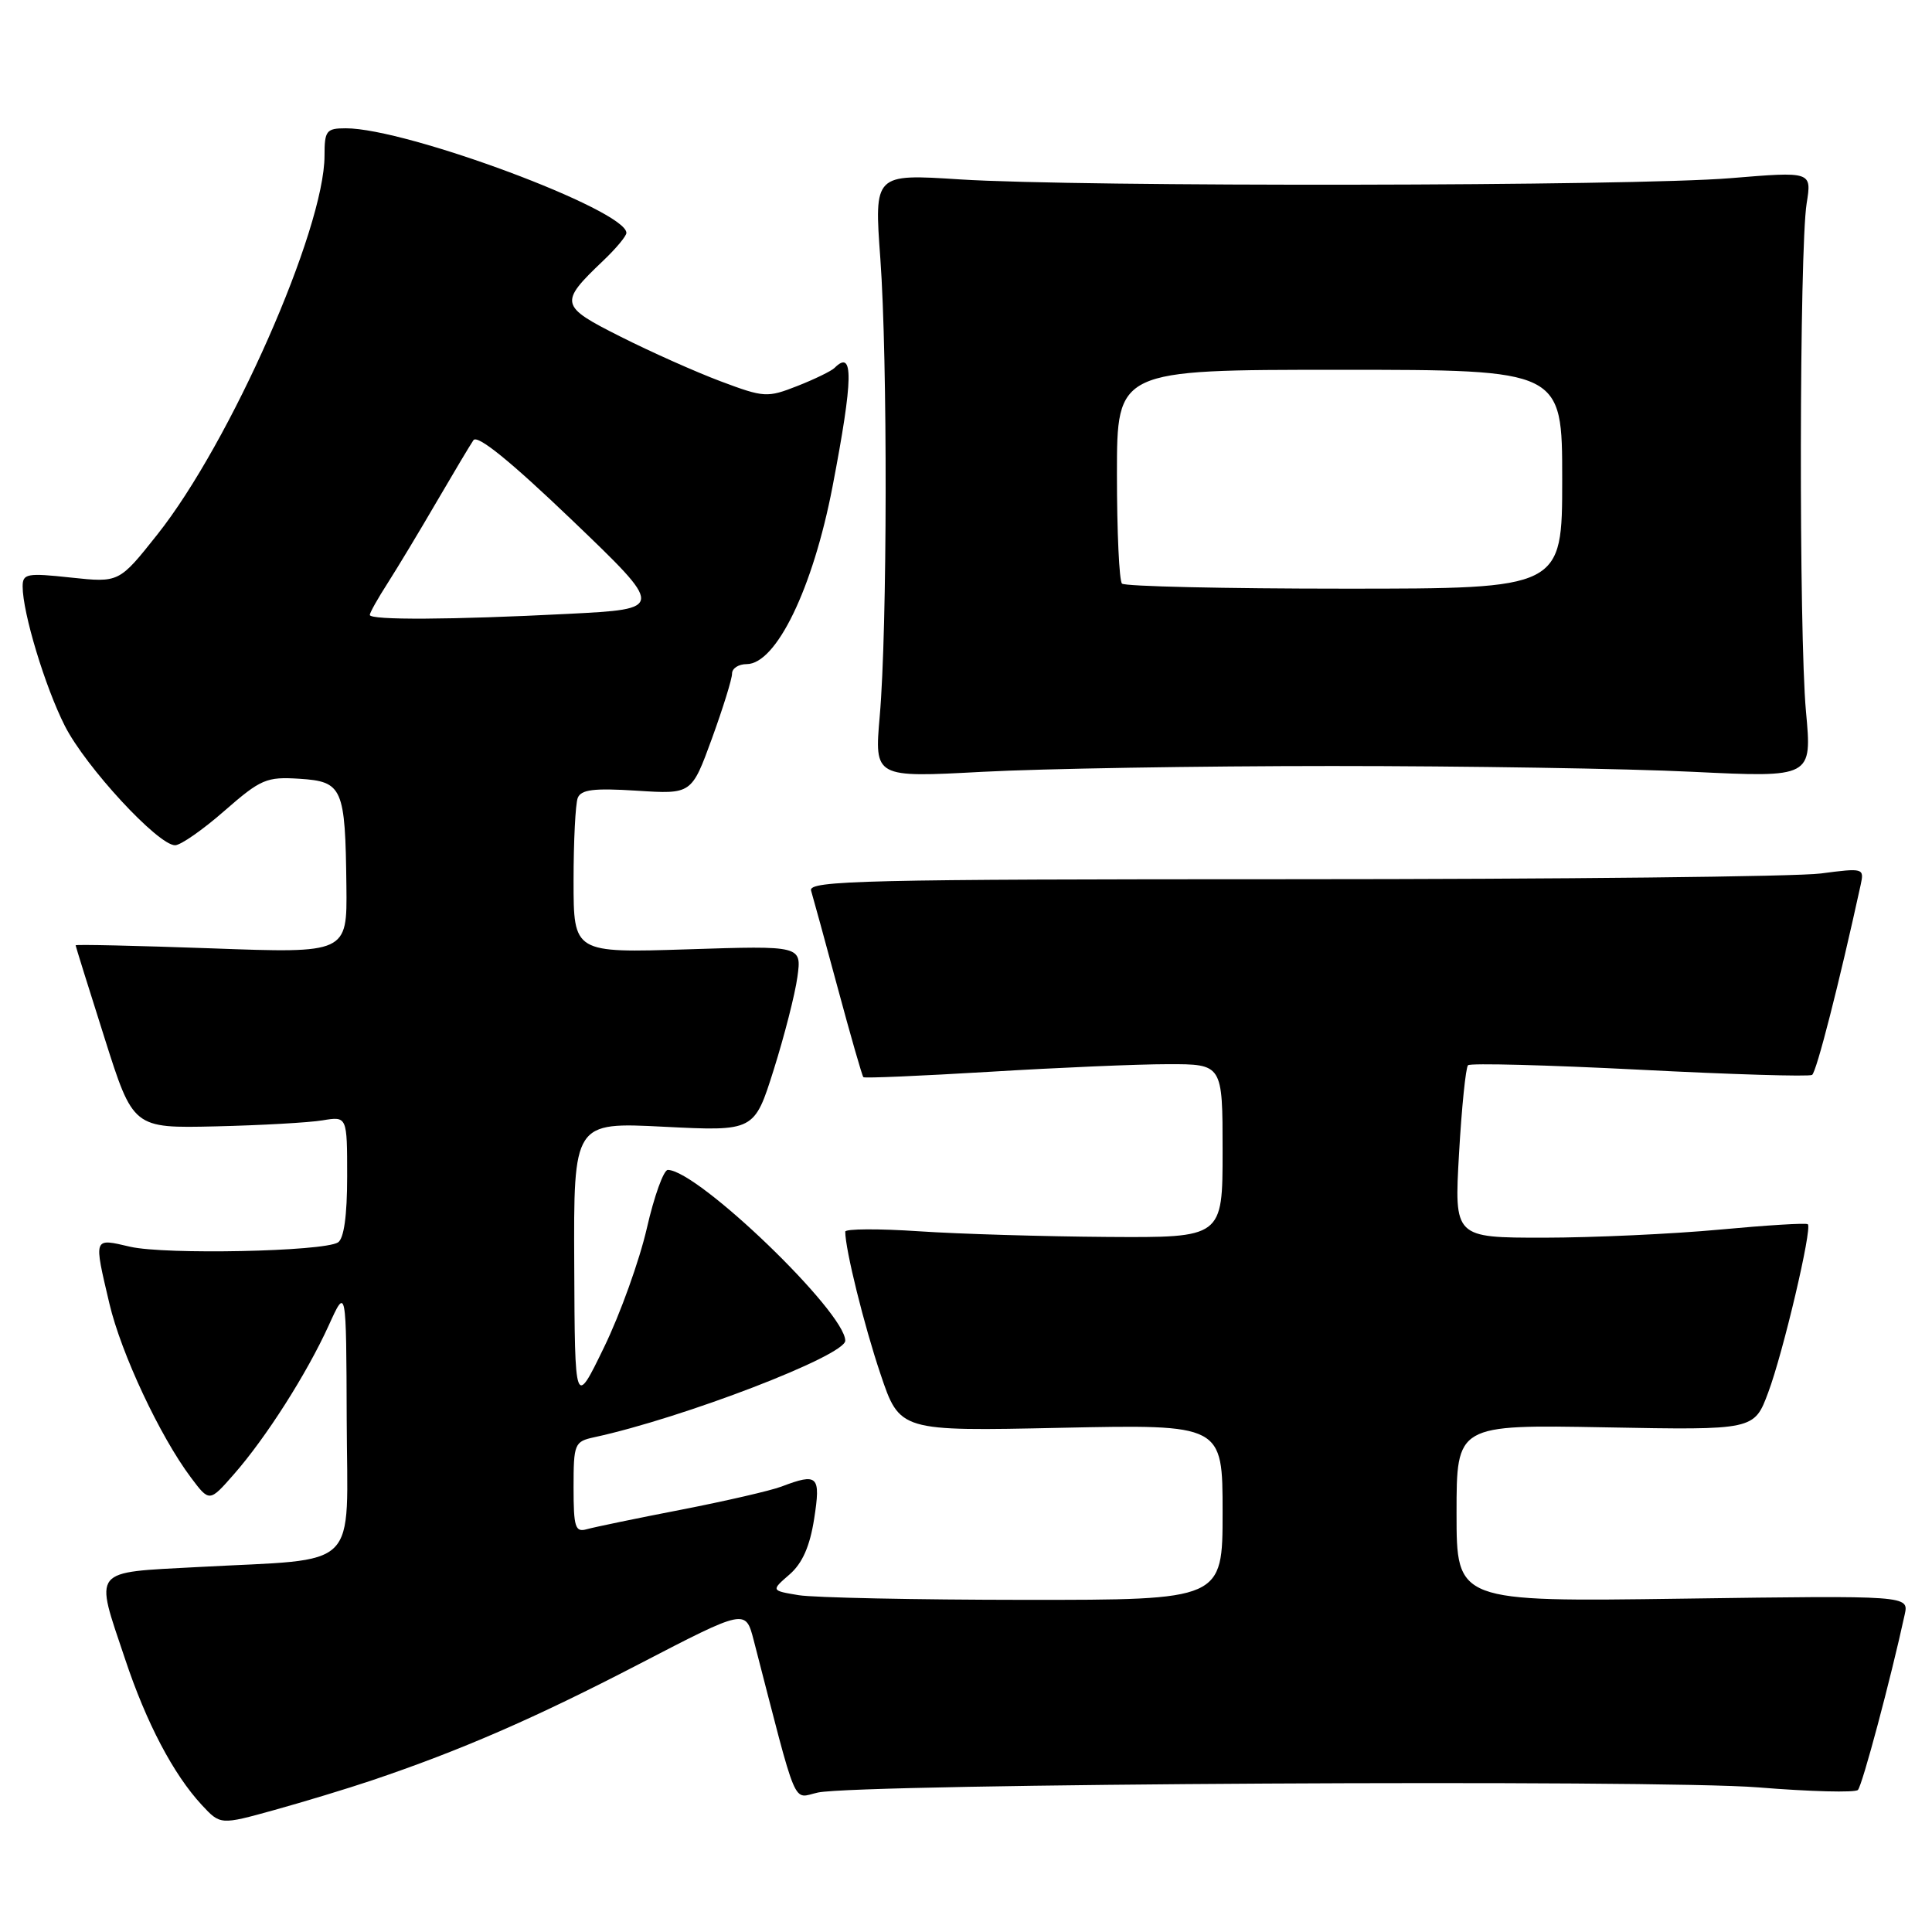 <?xml version="1.0" encoding="UTF-8" standalone="no"?>
<!DOCTYPE svg PUBLIC "-//W3C//DTD SVG 1.1//EN" "http://www.w3.org/Graphics/SVG/1.1/DTD/svg11.dtd" >
<svg xmlns="http://www.w3.org/2000/svg" xmlns:xlink="http://www.w3.org/1999/xlink" version="1.1" viewBox="0 0 256 256">
 <g >
 <path fill="currentColor"
d=" M 49.24 235.92 C 61.05 231.94 70.88 227.66 84.64 220.52 C 98.79 213.18 98.79 213.18 99.87 217.34 C 105.81 240.30 104.94 238.26 108.38 237.52 C 113.88 236.34 219.69 235.76 233.00 236.84 C 239.88 237.40 245.81 237.55 246.18 237.18 C 246.76 236.60 250.54 222.43 252.38 213.95 C 252.94 211.41 252.94 211.41 222.97 211.83 C 193.00 212.25 193.00 212.25 193.00 200.51 C 193.00 188.77 193.00 188.77 212.72 189.13 C 232.44 189.50 232.44 189.50 234.30 184.50 C 236.28 179.22 240.14 162.81 239.55 162.22 C 239.36 162.02 234.09 162.35 227.85 162.93 C 221.61 163.51 211.14 163.99 204.60 164.00 C 192.69 164.00 192.69 164.00 193.33 152.85 C 193.68 146.71 194.22 141.45 194.52 141.15 C 194.82 140.85 205.03 141.12 217.22 141.74 C 229.41 142.37 239.71 142.68 240.11 142.43 C 240.69 142.07 243.70 130.29 246.55 117.24 C 247.03 115.03 246.91 115.00 241.27 115.74 C 238.10 116.16 206.59 116.50 171.26 116.50 C 114.63 116.50 107.08 116.68 107.47 118.00 C 107.72 118.83 109.32 124.66 111.02 130.97 C 112.72 137.28 114.24 142.57 114.40 142.73 C 114.55 142.89 122.06 142.56 131.09 142.02 C 140.12 141.47 150.76 141.01 154.75 141.01 C 162.00 141.00 162.00 141.00 162.00 152.50 C 162.00 164.00 162.00 164.00 146.75 163.90 C 138.36 163.84 127.11 163.51 121.75 163.15 C 116.39 162.79 112.00 162.82 112.00 163.20 C 112.00 165.55 114.49 175.61 116.67 182.07 C 119.22 189.65 119.22 189.65 140.61 189.19 C 162.00 188.74 162.00 188.74 162.00 200.37 C 162.00 212.00 162.00 212.00 135.75 211.99 C 121.31 211.98 107.85 211.70 105.83 211.37 C 102.16 210.76 102.16 210.76 104.61 208.63 C 106.32 207.15 107.31 204.90 107.88 201.25 C 108.77 195.53 108.38 195.14 103.54 196.98 C 102.12 197.52 96.13 198.90 90.23 200.05 C 84.33 201.19 78.71 202.36 77.75 202.63 C 76.22 203.07 76.00 202.37 76.00 197.09 C 76.00 191.30 76.12 191.01 78.75 190.44 C 90.52 187.89 112.00 179.63 112.00 177.65 C 112.00 173.86 92.49 155.07 88.49 155.02 C 87.94 155.01 86.68 158.49 85.71 162.75 C 84.73 167.01 82.19 174.10 80.05 178.50 C 76.17 186.50 76.17 186.50 76.09 167.60 C 76.00 148.69 76.00 148.69 87.97 149.30 C 99.95 149.90 99.95 149.90 102.52 141.75 C 103.93 137.27 105.35 131.74 105.66 129.45 C 106.23 125.30 106.23 125.30 91.12 125.79 C 76.00 126.27 76.00 126.27 76.00 116.72 C 76.00 111.46 76.25 106.52 76.55 105.74 C 76.98 104.62 78.67 104.41 84.37 104.77 C 91.64 105.24 91.64 105.24 94.33 97.87 C 95.80 93.82 97.01 89.94 97.00 89.25 C 97.00 88.56 97.87 88.00 98.93 88.00 C 102.86 88.00 107.72 77.95 110.31 64.50 C 113.07 50.13 113.14 46.19 110.58 48.75 C 110.17 49.16 107.96 50.24 105.67 51.14 C 101.67 52.71 101.26 52.69 95.50 50.53 C 92.20 49.29 86.23 46.63 82.23 44.61 C 74.15 40.55 74.06 40.14 79.91 34.56 C 81.61 32.95 83.00 31.28 83.00 30.86 C 83.00 27.84 53.92 17.00 45.83 17.00 C 43.24 17.00 43.00 17.31 43.00 20.62 C 43.00 30.38 30.51 58.68 20.83 70.85 C 15.78 77.21 15.78 77.21 9.39 76.53 C 3.57 75.90 3.00 76.01 3.00 77.71 C 3.00 81.20 5.97 91.01 8.59 96.18 C 11.34 101.61 20.94 112.00 23.20 112.00 C 23.93 112.00 26.88 109.95 29.74 107.44 C 34.56 103.23 35.31 102.91 39.68 103.19 C 45.41 103.56 45.75 104.36 45.90 117.41 C 46.00 126.32 46.00 126.32 28.00 125.66 C 18.10 125.31 10.01 125.12 10.02 125.26 C 10.03 125.39 11.74 130.90 13.84 137.50 C 17.64 149.50 17.64 149.50 28.57 149.25 C 34.58 149.11 40.96 148.75 42.75 148.45 C 46.00 147.91 46.00 147.91 46.00 155.90 C 46.00 161.10 45.57 164.14 44.78 164.63 C 42.82 165.84 21.90 166.27 17.25 165.20 C 12.33 164.06 12.41 163.85 14.50 172.75 C 16.06 179.36 21.19 190.30 25.29 195.77 C 27.75 199.05 27.75 199.05 31.00 195.34 C 35.24 190.51 40.64 182.04 43.56 175.62 C 45.88 170.50 45.88 170.50 45.94 188.12 C 46.01 208.47 48.04 206.46 26.25 207.64 C 11.98 208.41 12.52 207.73 16.57 219.82 C 19.40 228.32 22.98 235.11 26.73 239.16 C 29.20 241.82 29.20 241.82 36.34 239.84 C 40.26 238.75 46.07 236.99 49.24 235.92 Z  M 176.50 101.50 C 194.10 101.50 215.61 101.84 224.30 102.27 C 240.11 103.03 240.11 103.03 239.30 94.27 C 238.35 83.89 238.42 33.04 239.39 26.95 C 240.07 22.72 240.07 22.72 229.28 23.61 C 216.29 24.68 143.07 24.79 127.17 23.77 C 115.83 23.04 115.83 23.04 116.65 34.27 C 117.62 47.62 117.58 83.36 116.57 94.88 C 115.86 103.04 115.86 103.04 130.18 102.27 C 138.06 101.85 158.90 101.50 176.50 101.50 Z  M 49.00 81.48 C 49.00 81.19 50.07 79.28 51.39 77.23 C 52.70 75.18 55.61 70.35 57.85 66.50 C 60.10 62.65 62.29 58.97 62.73 58.33 C 63.25 57.55 67.61 61.08 75.80 68.92 C 88.08 80.69 88.08 80.69 75.29 81.34 C 59.83 82.13 49.00 82.19 49.00 81.48 Z  M 148.67 77.33 C 148.30 76.97 148.00 70.44 148.00 62.83 C 148.00 49.00 148.00 49.00 177.50 49.00 C 207.00 49.00 207.00 49.00 207.00 63.50 C 207.00 78.00 207.00 78.00 178.17 78.00 C 162.31 78.00 149.03 77.70 148.67 77.33 Z "/>
</g>
</svg>